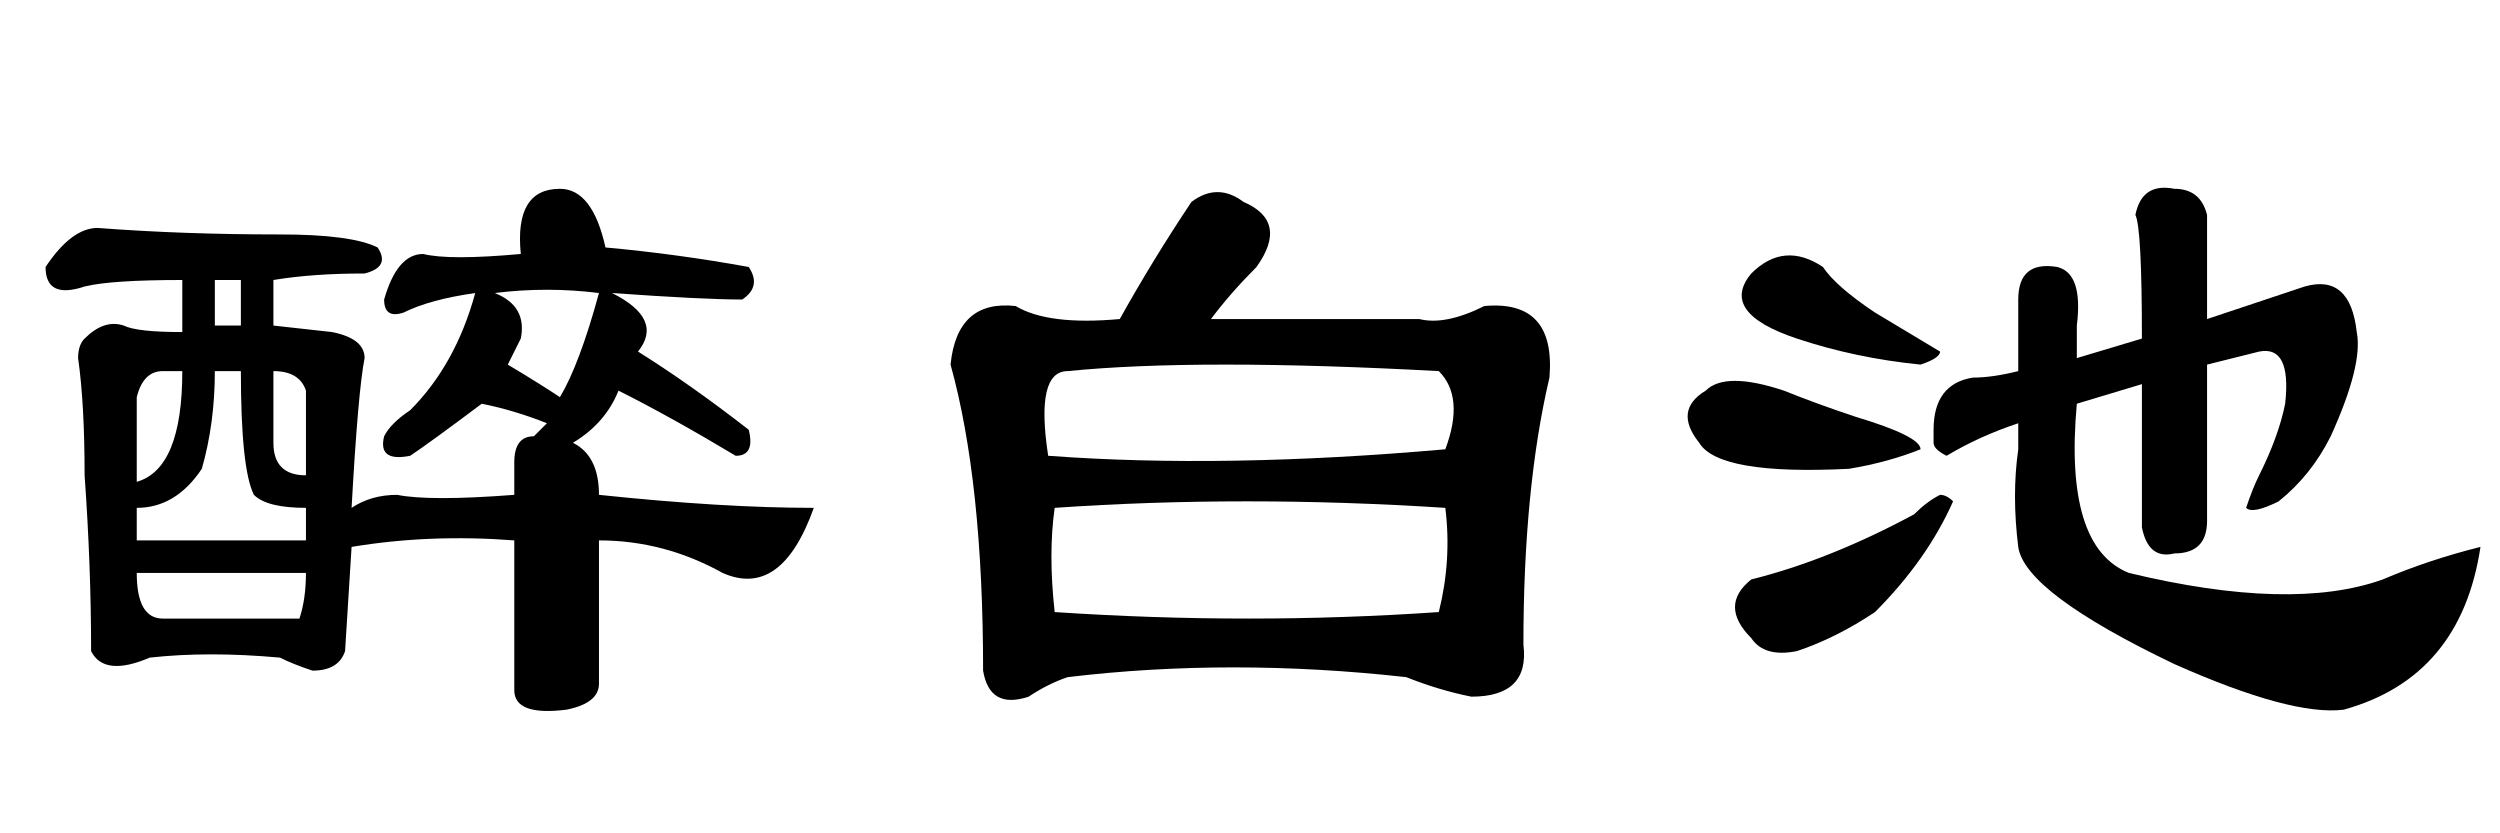 <?xml version='1.0' encoding='UTF-8'?>
<!-- This file was generated by dvisvgm 2.3.5 -->
<svg height='10.5pt' version='1.1' viewBox='-72 -74.297 31.5 10.5' width='31.5pt' xmlns='http://www.w3.org/2000/svg' xmlns:xlink='http://www.w3.org/1999/xlink'>
<defs>
<path d='M5.168 -3.937Q5.004 -2.133 5.824 -1.805Q7.875 -1.312 9.023 -1.723Q9.598 -1.969 10.254 -2.133Q10.008 -0.492 8.531 -0.082Q7.875 0 6.398 -0.656Q4.512 -1.559 4.43 -2.133Q4.348 -2.789 4.43 -3.363V-3.691Q3.937 -3.527 3.527 -3.281Q3.363 -3.363 3.363 -3.445T3.363 -3.609Q3.363 -4.184 3.855 -4.266Q4.102 -4.266 4.43 -4.348V-5.25Q4.43 -5.742 4.922 -5.66Q5.25 -5.578 5.168 -4.922V-4.512L5.988 -4.758Q5.988 -6.152 5.906 -6.316Q5.988 -6.727 6.398 -6.645Q6.727 -6.645 6.809 -6.316Q6.809 -5.66 6.809 -5.004Q7.301 -5.168 8.039 -5.414Q8.613 -5.578 8.695 -4.84Q8.777 -4.43 8.367 -3.527Q8.121 -3.035 7.711 -2.707Q7.383 -2.543 7.301 -2.625Q7.383 -2.871 7.465 -3.035Q7.711 -3.527 7.793 -3.937Q7.875 -4.676 7.465 -4.594L6.809 -4.43Q6.809 -2.953 6.809 -2.461Q6.809 -2.051 6.398 -2.051Q6.07 -1.969 5.988 -2.379Q5.988 -2.953 5.988 -4.184L5.168 -3.937ZM1.969 -5.66Q2.133 -5.414 2.625 -5.086L3.445 -4.594Q3.445 -4.512 3.199 -4.43Q2.379 -4.512 1.641 -4.758Q0.656 -5.086 1.066 -5.578Q1.477 -5.988 1.969 -5.66ZM0.492 -4.102Q0.738 -4.348 1.477 -4.102Q1.887 -3.937 2.379 -3.773Q3.199 -3.527 3.199 -3.363Q2.789 -3.199 2.297 -3.117Q0.656 -3.035 0.41 -3.445Q0.082 -3.855 0.492 -4.102ZM3.117 -2.543Q3.281 -2.707 3.445 -2.789Q3.527 -2.789 3.609 -2.707Q3.281 -1.969 2.625 -1.312Q2.133 -0.984 1.641 -0.82Q1.23 -0.738 1.066 -0.984Q0.656 -1.395 1.066 -1.723Q2.051 -1.969 3.117 -2.543Z' id='g0-8592'/>
<path d='M5.168 -6.48Q5.742 -6.234 5.332 -5.66Q5.004 -5.332 4.758 -5.004H7.383Q7.711 -4.922 8.203 -5.168Q9.105 -5.25 9.023 -4.266Q8.695 -2.871 8.695 -0.902Q8.777 -0.246 8.039 -0.246Q7.629 -0.328 7.219 -0.492Q5.004 -0.738 2.953 -0.492Q2.707 -0.41 2.461 -0.246Q1.969 -0.082 1.887 -0.574Q1.887 -2.953 1.477 -4.43Q1.559 -5.25 2.297 -5.168Q2.707 -4.922 3.609 -5.004Q4.02 -5.742 4.512 -6.48Q4.84 -6.727 5.168 -6.48ZM7.711 -2.625Q5.168 -2.789 2.789 -2.625Q2.707 -2.051 2.789 -1.312Q5.25 -1.148 7.629 -1.312Q7.793 -1.969 7.711 -2.625ZM7.629 -4.348Q4.594 -4.512 2.953 -4.348Q2.543 -4.348 2.707 -3.281Q4.922 -3.117 7.711 -3.363Q7.957 -4.02 7.629 -4.348Z' id='g0-11181'/>
<path d='M1.23 -6.152Q2.297 -6.07 3.527 -6.07Q4.43 -6.07 4.758 -5.906Q4.922 -5.66 4.594 -5.578Q3.937 -5.578 3.445 -5.496V-4.922L4.184 -4.84Q4.594 -4.758 4.594 -4.512Q4.512 -4.102 4.43 -2.625Q4.676 -2.789 5.004 -2.789Q5.414 -2.707 6.48 -2.789V-3.199Q6.48 -3.527 6.727 -3.527L6.891 -3.691Q6.48 -3.855 6.07 -3.937Q5.414 -3.445 5.168 -3.281Q4.758 -3.199 4.84 -3.527Q4.922 -3.691 5.168 -3.855Q5.742 -4.43 5.988 -5.332Q5.414 -5.25 5.086 -5.086Q4.84 -5.004 4.84 -5.25Q5.004 -5.824 5.332 -5.824Q5.66 -5.742 6.562 -5.824Q6.48 -6.645 7.055 -6.645Q7.465 -6.645 7.629 -5.906Q8.531 -5.824 9.434 -5.66Q9.598 -5.414 9.352 -5.25Q8.859 -5.25 7.711 -5.332Q8.367 -5.004 8.039 -4.594Q8.695 -4.184 9.434 -3.609Q9.516 -3.281 9.27 -3.281Q8.449 -3.773 7.793 -4.102Q7.629 -3.691 7.219 -3.445Q7.547 -3.281 7.547 -2.789Q9.105 -2.625 10.254 -2.625Q9.844 -1.477 9.105 -1.805Q8.367 -2.215 7.547 -2.215V-0.41Q7.547 -0.164 7.137 -0.082Q6.48 0 6.48 -0.328V-2.215Q5.414 -2.297 4.43 -2.133L4.348 -0.82Q4.266 -0.574 3.937 -0.574Q3.691 -0.656 3.527 -0.738Q2.625 -0.82 1.887 -0.738Q1.312 -0.492 1.148 -0.82Q1.148 -1.887 1.066 -3.035Q1.066 -3.937 0.984 -4.512Q0.984 -4.676 1.066 -4.758Q1.312 -5.004 1.559 -4.922Q1.723 -4.84 2.297 -4.84V-5.496Q1.395 -5.496 1.066 -5.414Q0.574 -5.25 0.574 -5.66Q0.902 -6.152 1.23 -6.152ZM3.035 -4.348H2.707Q2.707 -3.691 2.543 -3.117Q2.215 -2.625 1.723 -2.625V-2.215H3.855V-2.625Q3.363 -2.625 3.199 -2.789Q3.035 -3.117 3.035 -4.348ZM3.855 -3.035V-4.102Q3.773 -4.348 3.445 -4.348V-3.445Q3.445 -3.035 3.855 -3.035ZM3.855 -1.805H1.723Q1.723 -1.23 2.051 -1.23H3.773Q3.855 -1.477 3.855 -1.805ZM2.051 -4.348Q1.805 -4.348 1.723 -4.02V-2.953Q2.297 -3.117 2.297 -4.348H2.051ZM7.055 -4.02Q7.301 -4.43 7.547 -5.332Q6.891 -5.414 6.234 -5.332Q6.645 -5.168 6.562 -4.758L6.398 -4.43Q6.809 -4.184 7.055 -4.02ZM2.707 -5.496V-4.922H3.035V-5.496H2.707Z' id='g0-18105'/>
</defs>
<g id='page1'>
<use x='-72' xlink:href='#g0-18105' y='-65.273'/>
<use x='-61.5' xlink:href='#g0-11181' y='-65.273'/>
<use x='-51' xlink:href='#g0-8592' y='-65.273'/>
</g>
</svg>